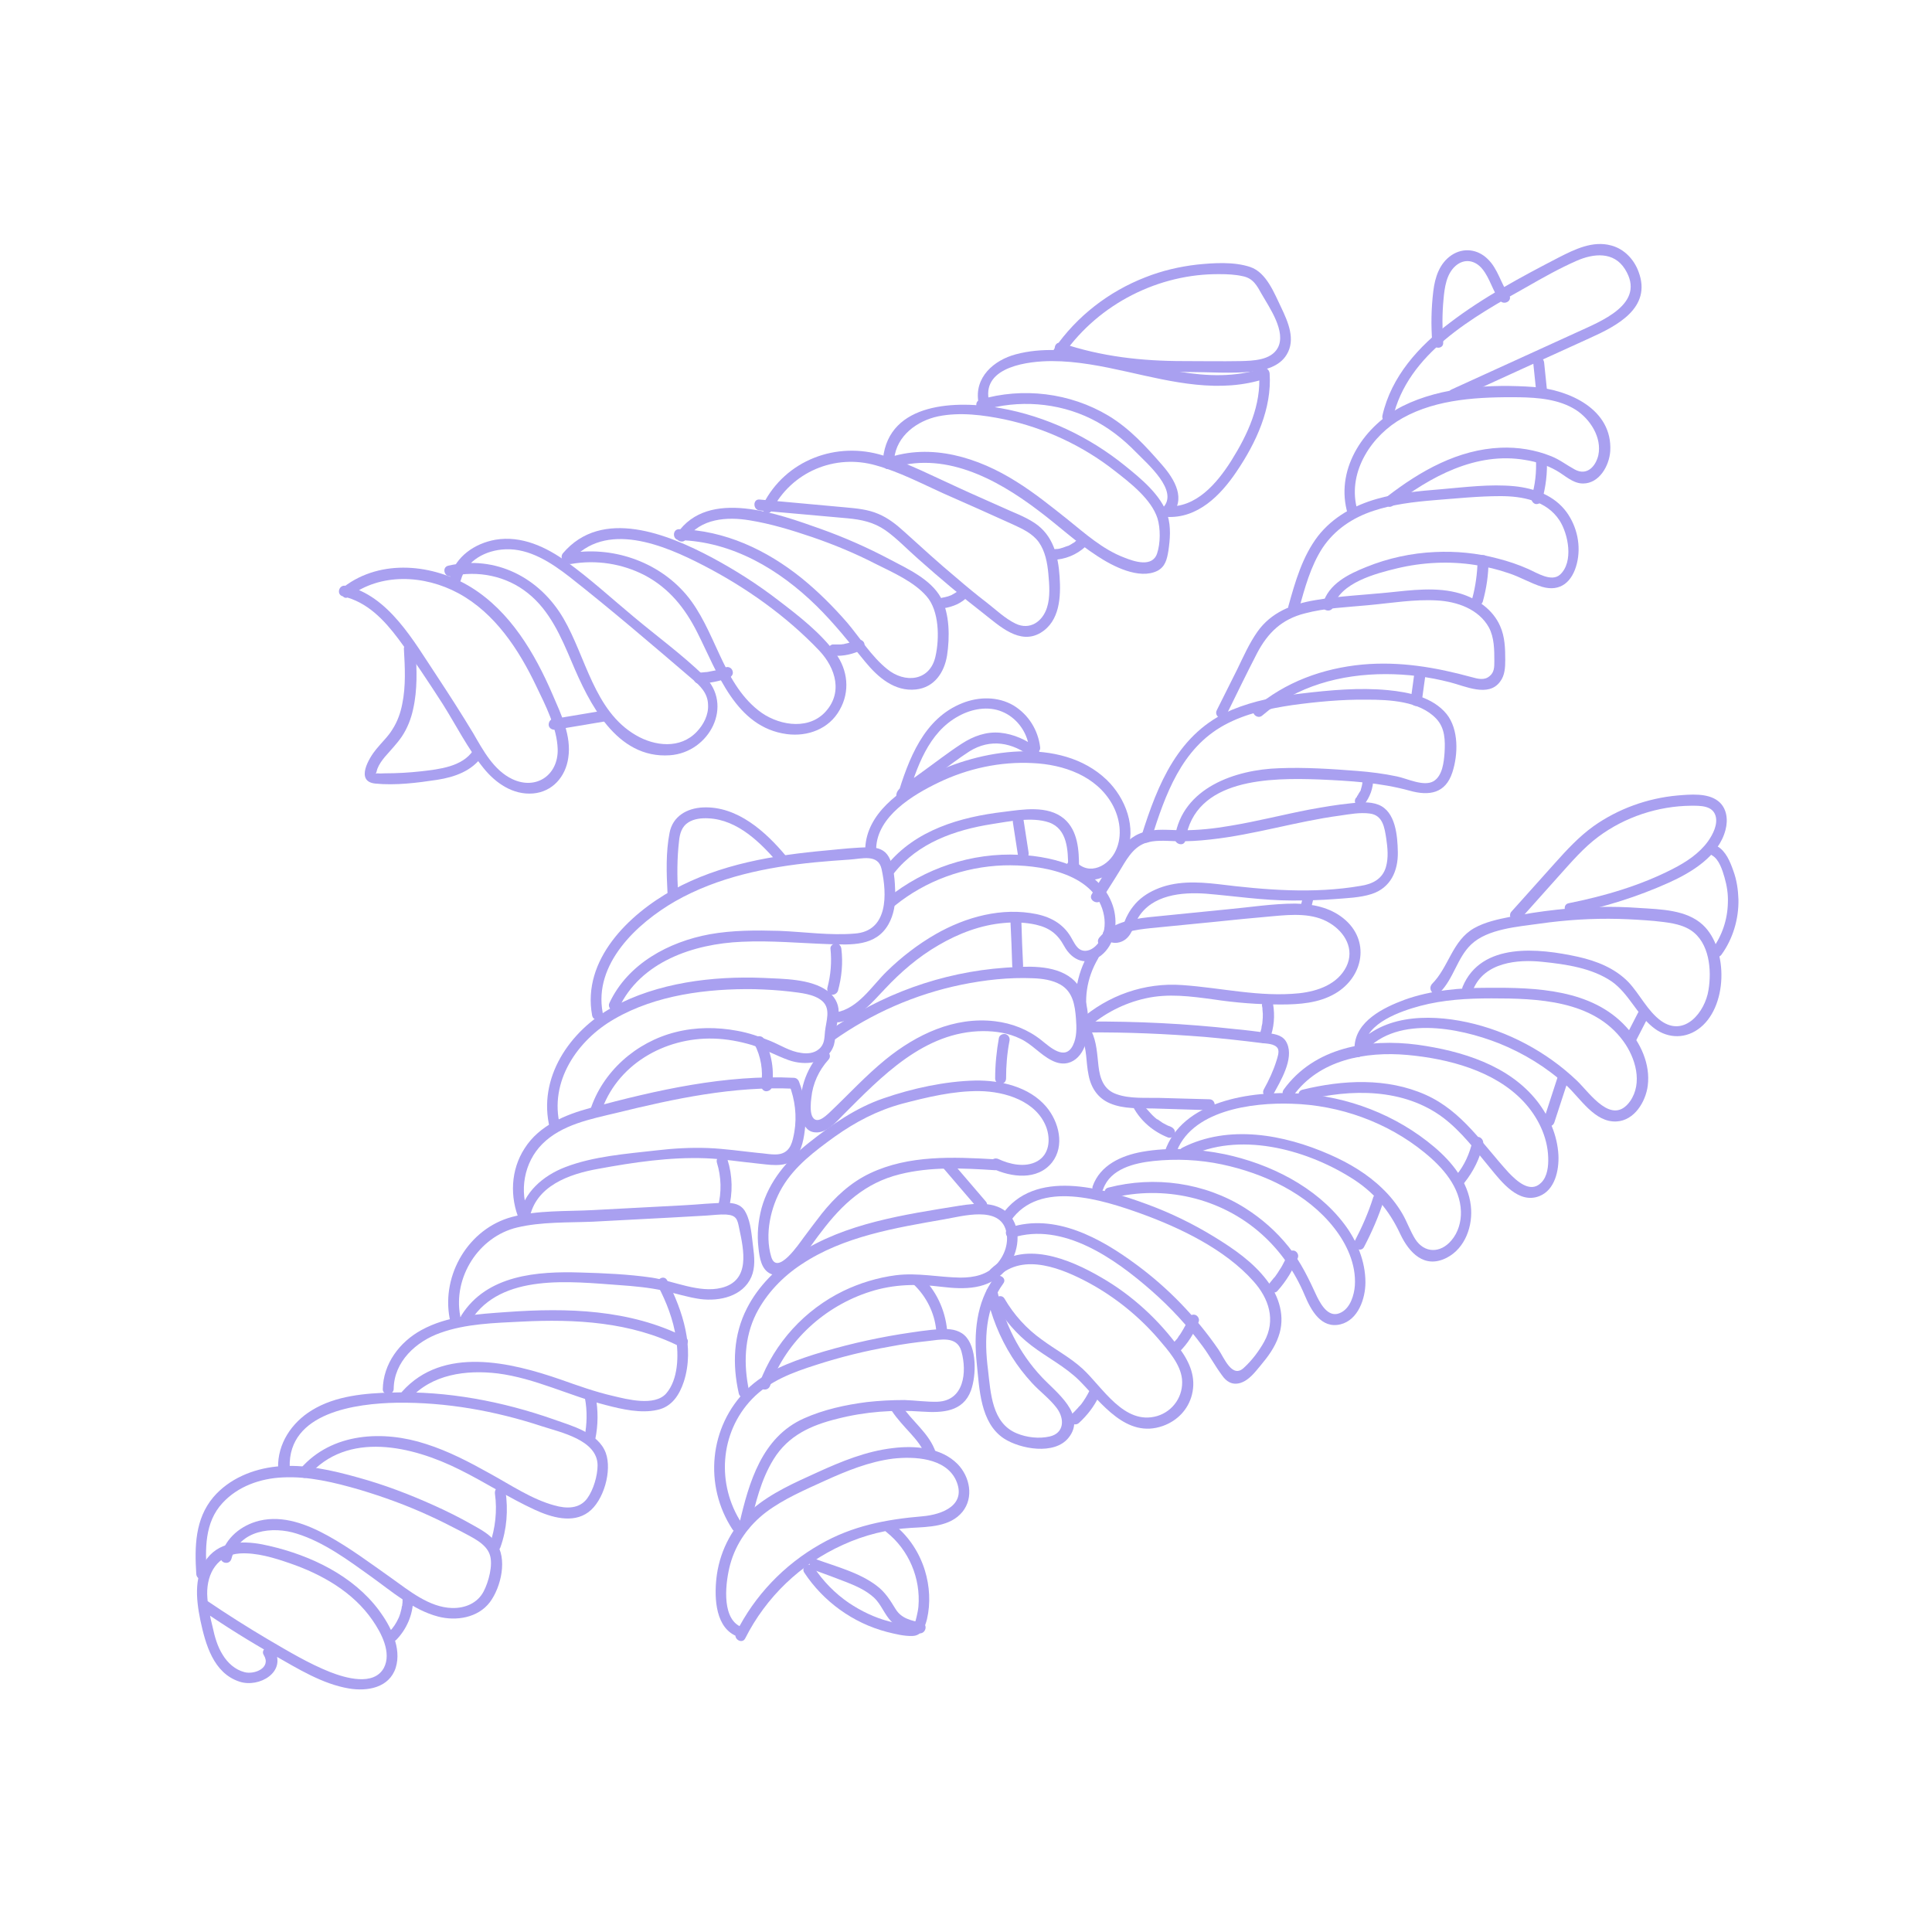 <svg xmlns="http://www.w3.org/2000/svg" xmlns:xlink="http://www.w3.org/1999/xlink" width="400" zoomAndPan="magnify" viewBox="0 0 300 300" height="400" preserveAspectRatio="xMidYMid meet" version="1.0"><defs><clipPath id="9286f4c478"><path d="M 30 239 L 62 239 L 62 262.898 L 30 262.898 Z M 30 239 " clip-rule="nonzero"/></clipPath><clipPath id="6f392b2e95"><path d="M 214 37.148 L 255 37.148 L 255 66 L 214 66 Z M 214 37.148 " clip-rule="nonzero"/></clipPath></defs><path fill="#a9a0f0" d="M 93.586 157.25 C 92.156 149.68 98.883 143.379 104.863 139.938 C 111.484 136.176 119.055 134.641 126.57 133.898 C 128.371 133.742 130.117 133.582 131.918 133.477 C 133.773 133.371 136.367 132.523 136.895 134.961 C 137.742 138.824 137.953 144.594 132.715 144.965 C 128.848 145.285 124.879 144.699 121.012 144.543 C 117.414 144.438 113.758 144.438 110.211 145.07 C 103.859 146.238 97.504 149.625 94.645 155.715 C 94.168 156.668 95.652 157.566 96.074 156.562 C 99.465 149.309 107.723 146.555 115.188 146.238 C 119.688 146.023 124.188 146.449 128.691 146.605 C 132.184 146.715 135.996 146.977 137.953 143.535 C 138.801 142.055 139.066 140.309 139.016 138.613 C 138.961 136.867 138.855 134.59 138.008 133.055 C 137.371 131.941 136.367 131.625 135.148 131.57 C 132.926 131.57 130.648 131.836 128.426 132.047 C 120.164 132.789 111.801 134.164 104.492 138.188 C 97.609 142 90.355 149.043 91.945 157.672 C 92.156 158.785 93.746 158.309 93.586 157.25 Z M 93.586 157.25 " fill-opacity="1" fill-rule="nonzero"/><path fill="#a9a0f0" d="M 105.289 138.664 C 105.129 135.965 105.129 133.266 105.445 130.566 C 105.551 129.453 105.871 128.34 106.875 127.707 C 107.777 127.125 108.941 127.016 110 127.07 C 114.555 127.281 118.152 130.883 120.906 134.113 C 121.594 134.961 122.812 133.742 122.07 132.949 C 118.895 129.137 114.5 125.164 109.207 125.375 C 106.664 125.48 104.441 126.754 103.965 129.348 C 103.383 132.312 103.488 135.594 103.648 138.613 C 103.648 139.723 105.34 139.723 105.289 138.664 Z M 105.289 138.664 " fill-opacity="1" fill-rule="nonzero"/><path fill="#a9a0f0" d="M 128.953 147.297 C 129.168 149.359 129.008 151.371 128.477 153.383 C 128.371 153.809 128.637 154.285 129.059 154.441 C 129.484 154.551 129.961 154.285 130.117 153.859 C 130.703 151.742 130.914 149.52 130.648 147.348 C 130.594 146.871 130.277 146.5 129.801 146.5 C 129.379 146.5 128.902 146.871 128.953 147.297 Z M 128.953 147.297 " fill-opacity="1" fill-rule="nonzero"/><path fill="#a9a0f0" d="M 86.969 174.828 C 85.223 167.945 89.668 161.484 95.441 158.203 C 101.848 154.496 109.84 153.488 117.148 153.598 C 119 153.648 120.801 153.754 122.652 153.965 C 124.297 154.18 126.414 154.336 127.684 155.449 C 129.059 156.668 128.266 158.574 128.105 160.16 C 128 161.219 128.055 162.172 127.152 162.914 C 126.414 163.551 125.355 163.656 124.402 163.496 C 122.707 163.285 121.172 162.277 119.637 161.645 C 117.941 160.957 116.246 160.371 114.449 160.055 C 111.324 159.473 108.043 159.473 104.918 160.266 C 98.777 161.801 93.535 166.41 91.629 172.445 C 91.309 173.504 92.898 173.926 93.27 172.867 C 95.652 165.352 103.172 161.062 110.793 161.273 C 112.805 161.324 114.816 161.695 116.777 162.277 C 118.734 162.914 120.535 163.922 122.441 164.609 C 124.93 165.508 128.531 165.242 129.484 162.277 C 129.695 161.539 129.695 160.797 129.801 160.055 C 129.906 159.051 130.227 158.098 130.227 157.09 C 130.227 155.766 129.535 154.656 128.477 153.859 C 125.832 151.953 121.594 152.008 118.473 151.848 C 110.688 151.531 102.059 152.59 95.121 156.402 C 88.453 160.055 83.422 167.414 85.379 175.199 C 85.594 176.309 87.234 175.887 86.969 174.828 Z M 86.969 174.828 " fill-opacity="1" fill-rule="nonzero"/><path fill="#a9a0f0" d="M 117.148 162.121 C 118.152 164.027 118.523 166.25 118.207 168.367 C 118.152 168.793 118.312 169.27 118.789 169.426 C 119.211 169.531 119.742 169.27 119.848 168.844 C 120.27 166.25 119.848 163.656 118.629 161.324 C 118.418 160.902 117.836 160.797 117.465 161.008 C 117.043 161.168 116.938 161.695 117.148 162.121 Z M 117.148 162.121 " fill-opacity="1" fill-rule="nonzero"/><path fill="#a9a0f0" d="M 122.547 168.422 C 123.449 170.75 123.766 173.293 123.344 175.781 C 123.078 177.211 122.812 178.746 121.223 179.168 C 120.219 179.434 118.578 179.062 117.57 179.008 C 115.031 178.746 112.543 178.375 110 178.27 C 107.301 178.164 104.547 178.32 101.848 178.641 C 97.242 179.168 92.156 179.539 87.762 181.234 C 84.32 182.559 81.305 185.152 80.617 188.91 C 81.145 188.855 81.621 188.75 82.152 188.699 C 80.562 184.992 81.355 180.492 84.215 177.633 C 87.234 174.613 91.734 173.77 95.703 172.816 C 104.758 170.59 113.918 168.633 123.289 169.055 C 124.348 169.109 124.348 167.414 123.289 167.363 C 112.648 166.832 101.953 169.27 91.734 172.02 C 87.816 173.078 83.738 174.723 81.461 178.32 C 79.293 181.656 79.133 185.891 80.668 189.492 C 80.934 190.129 82.098 189.969 82.203 189.281 C 83.105 184.145 88.398 182.293 92.898 181.496 C 98.352 180.492 104.016 179.645 109.578 179.855 C 112.223 179.961 114.816 180.387 117.465 180.652 C 119.211 180.809 121.859 181.391 123.289 180.016 C 124.559 178.797 124.879 176.52 125.035 174.879 C 125.301 172.551 124.93 170.168 124.082 167.996 C 123.766 166.992 122.176 167.414 122.547 168.422 Z M 122.547 168.422 " fill-opacity="1" fill-rule="nonzero"/><path fill="#a9a0f0" d="M 111.324 180.547 C 112.012 182.77 112.066 185.152 111.484 187.375 C 111.219 188.434 112.805 188.855 113.125 187.797 C 113.812 185.258 113.758 182.559 112.965 180.07 C 112.648 179.062 111.008 179.484 111.324 180.547 Z M 111.324 180.547 " fill-opacity="1" fill-rule="nonzero"/><path fill="#a9a0f0" d="M 71.457 204.316 C 70.344 198.336 74.316 192.035 80.297 190.605 C 84.059 189.703 88.188 189.863 92.051 189.703 C 96.074 189.492 100.047 189.281 104.07 189.07 C 105.977 188.965 107.883 188.855 109.734 188.75 C 110.688 188.699 111.746 188.539 112.754 188.594 C 114.34 188.699 114.5 189.332 114.766 190.656 C 115.508 194.152 116.566 198.863 112.012 199.977 C 108.57 200.824 104.652 198.918 101.211 198.387 C 97.559 197.859 93.852 197.699 90.145 197.594 C 83.422 197.383 75.637 197.965 71.668 204.211 C 71.086 205.113 72.566 205.957 73.098 205.059 C 77.809 197.645 88.664 199.023 96.18 199.551 C 98.457 199.711 100.734 199.922 102.957 200.398 C 104.918 200.824 106.824 201.457 108.781 201.723 C 111.746 202.094 115.348 201.301 116.672 198.281 C 117.305 196.801 117.148 195.156 116.938 193.57 C 116.723 191.93 116.617 189.863 115.824 188.328 C 115.293 187.215 114.34 186.844 113.176 186.793 C 110.793 186.738 108.41 187.059 106.027 187.164 C 101.371 187.43 96.656 187.641 92 187.906 C 87.922 188.117 83.473 187.906 79.504 188.965 C 72.781 190.762 68.543 197.91 69.816 204.688 C 70.027 205.852 71.668 205.375 71.457 204.316 Z M 71.457 204.316 " fill-opacity="1" fill-rule="nonzero"/><path fill="#a9a0f0" d="M 61.133 215.648 C 61.184 211.41 64.625 208.289 68.387 206.965 C 72.355 205.535 76.805 205.43 80.984 205.219 C 89.352 204.793 97.98 205.27 105.551 209.082 C 106.504 209.559 107.352 208.129 106.398 207.652 C 97.824 203.312 88.082 203.047 78.656 203.734 C 74.211 204.051 69.445 204.316 65.422 206.539 C 62.031 208.395 59.492 211.781 59.438 215.754 C 59.438 216.707 61.133 216.707 61.133 215.648 Z M 61.133 215.648 " fill-opacity="1" fill-rule="nonzero"/><path fill="#a9a0f0" d="M 102.164 199.656 C 103.488 202.199 104.547 204.898 104.969 207.758 C 105.395 210.406 105.34 214.219 103.434 216.391 C 101.633 218.402 97.398 217.289 95.176 216.758 C 92.422 216.125 89.773 215.172 87.074 214.219 C 79.293 211.52 68.809 208.977 62.457 216.07 C 61.715 216.867 62.934 218.082 63.621 217.234 C 67.062 213.371 72.41 212.684 77.281 213.266 C 83.105 214.008 88.453 216.758 94.117 218.188 C 96.551 218.824 99.516 219.512 102.059 218.93 C 104.336 218.453 105.5 216.602 106.188 214.535 C 107.883 209.242 106.027 203.574 103.594 198.812 C 103.117 197.859 101.688 198.707 102.164 199.656 Z M 102.164 199.656 " fill-opacity="1" fill-rule="nonzero"/><path fill="#a9a0f0" d="M 90.832 217.129 C 91.203 219.09 91.152 221.102 90.781 223.059 C 90.676 223.484 90.887 223.961 91.363 224.117 C 91.785 224.227 92.316 223.961 92.422 223.535 C 92.898 221.258 92.898 218.984 92.477 216.758 C 92.371 216.336 91.84 216.07 91.418 216.176 C 90.941 216.23 90.727 216.652 90.832 217.129 Z M 90.832 217.129 " fill-opacity="1" fill-rule="nonzero"/><path fill="#a9a0f0" d="M 44.984 227.824 C 44.719 219.301 55.309 217.926 61.609 217.816 C 69.285 217.711 76.91 219.09 84.164 221.473 C 87.074 222.426 92.738 223.59 92.793 227.508 C 92.793 229.148 92.156 231.32 91.203 232.645 C 89.988 234.336 87.922 234.285 86.07 233.754 C 82.574 232.801 79.293 230.578 76.113 228.832 C 72.887 227.031 69.656 225.336 66.16 224.227 C 59.543 222.055 51.547 222.426 46.676 228.035 C 45.988 228.832 47.152 230.047 47.844 229.203 C 53.93 222.105 64.043 224.543 71.352 228.195 C 75.32 230.156 79.027 232.59 83.051 234.441 C 85.594 235.609 88.93 236.613 91.363 234.812 C 93.746 233.066 95.07 228.355 94.062 225.602 C 92.898 222.477 88.82 221.418 86.016 220.414 C 78.02 217.605 69.445 215.965 60.918 216.23 C 56.738 216.336 52.133 216.707 48.426 218.984 C 45.301 220.891 43.078 224.172 43.184 227.93 C 43.344 228.938 45.035 228.938 44.984 227.824 Z M 44.984 227.824 " fill-opacity="1" fill-rule="nonzero"/><path fill="#a9a0f0" d="M 76.855 231.953 C 77.227 234.602 76.91 237.301 76.062 239.789 C 75.902 240.215 76.223 240.691 76.645 240.848 C 77.121 240.957 77.543 240.691 77.703 240.266 C 78.711 237.461 78.922 234.496 78.496 231.531 C 78.445 231.055 77.863 230.844 77.438 230.949 C 76.961 231.055 76.805 231.531 76.855 231.953 Z M 76.855 231.953 " fill-opacity="1" fill-rule="nonzero"/><path fill="#a9a0f0" d="M 32.117 244.449 C 31.852 240.586 31.746 236.402 34.555 233.383 C 36.938 230.789 40.43 229.57 43.871 229.414 C 47.949 229.203 51.973 230.207 55.836 231.32 C 59.543 232.43 63.195 233.754 66.742 235.395 C 68.387 236.137 70.027 236.984 71.668 237.832 C 73.203 238.68 75.48 239.633 76.062 241.434 C 76.59 243.02 75.852 245.668 75.109 247.098 C 74.156 248.949 72.195 249.746 70.184 249.691 C 66.637 249.586 63.516 246.992 60.762 245.031 C 57.531 242.754 54.355 240.371 50.914 238.469 C 47.738 236.719 43.977 235.238 40.27 236.137 C 37.465 236.824 35.031 238.785 34.289 241.645 C 34.023 242.703 35.613 243.125 35.93 242.066 C 37.094 237.566 42.336 236.93 46.094 238.148 C 50.332 239.473 54.09 242.277 57.637 244.82 C 60.812 247.098 64.148 250.008 68.016 251.016 C 70.82 251.758 74.211 251.227 76.062 248.793 C 77.809 246.461 78.867 241.961 76.961 239.473 C 76.062 238.254 74.688 237.516 73.363 236.773 C 71.402 235.66 69.391 234.656 67.379 233.754 C 63.621 232.059 59.754 230.578 55.73 229.465 C 51.602 228.301 47.262 227.297 42.973 227.719 C 39.266 228.09 35.559 229.625 33.125 232.484 C 30.266 235.871 30.211 240.215 30.477 244.398 C 30.531 245.508 32.223 245.508 32.117 244.449 Z M 32.117 244.449 " fill-opacity="1" fill-rule="nonzero"/><g clip-path="url(#9286f4c478)"><path fill="#a9a0f0" d="M 40.961 256.996 C 42.176 259.008 39.477 260.07 37.941 259.645 C 36.512 259.273 35.348 258.215 34.605 256.996 C 33.758 255.676 33.336 254.137 33.02 252.656 C 32.594 250.961 32.223 249.27 32.172 247.52 C 32.117 244.238 33.812 241.434 37.254 241.219 C 39.848 241.062 42.602 241.91 45.035 242.754 C 49.961 244.449 54.832 247.203 57.848 251.598 C 59.172 253.504 60.867 256.629 59.598 259.008 C 58.008 261.867 53.613 260.547 51.285 259.645 C 47.949 258.32 44.773 256.414 41.699 254.613 C 38.473 252.711 35.293 250.695 32.172 248.578 C 31.27 247.945 30.422 249.426 31.324 250.008 C 35.031 252.551 38.844 254.934 42.707 257.105 C 46.254 259.117 50.066 261.496 54.195 262.188 C 57.055 262.664 60.445 262.082 61.449 258.957 C 62.402 255.887 60.656 252.496 58.855 250.062 C 54.832 244.66 48.266 241.539 41.859 240.055 C 38.789 239.312 34.977 238.996 32.594 241.484 C 30 244.238 30.422 248.207 31.113 251.598 C 31.906 255.305 33.125 259.805 37.199 261.129 C 40.27 262.133 44.613 259.594 42.547 256.098 C 41.859 255.25 40.379 256.098 40.961 256.996 Z M 40.961 256.996 " fill-opacity="1" fill-rule="nonzero"/></g><path fill="#a9a0f0" d="M 62.508 248.473 C 62.508 248.738 62.508 248.949 62.457 249.215 C 62.457 249.109 62.457 249.215 62.457 249.27 C 62.457 249.32 62.457 249.375 62.402 249.426 C 62.402 249.531 62.348 249.691 62.348 249.797 C 62.242 250.273 62.086 250.805 61.926 251.172 C 61.555 252.02 61.027 252.816 60.391 253.449 C 60.074 253.77 60.074 254.297 60.391 254.613 C 60.707 254.934 61.238 254.934 61.555 254.613 C 63.145 252.973 64.098 250.75 64.148 248.473 C 64.148 248.051 63.727 247.625 63.301 247.625 C 62.879 247.625 62.508 247.996 62.508 248.473 Z M 62.508 248.473 " fill-opacity="1" fill-rule="nonzero"/><path fill="#a9a0f0" d="M 161.516 116.059 C 161.199 113.359 159.715 110.977 157.387 109.547 C 154.949 108.117 151.984 108.168 149.445 109.176 C 143.41 111.559 141.078 117.91 139.332 123.629 C 139.859 123.574 140.336 123.469 140.867 123.418 C 140.812 123.363 140.812 123.258 140.762 123.207 C 140.812 123.418 140.812 123.629 140.867 123.84 C 140.973 123.469 141.871 122.992 142.191 122.73 C 142.613 122.41 143.039 122.094 143.461 121.777 C 144.203 121.246 144.945 120.719 145.684 120.133 C 147.273 118.969 148.863 117.754 150.504 116.691 C 153.785 114.629 157.227 115.266 160.191 117.594 C 161.039 118.23 161.887 116.801 161.039 116.164 C 159.398 114.895 157.438 113.992 155.32 113.781 C 153.148 113.57 151.137 114.312 149.34 115.477 C 147.219 116.852 145.262 118.387 143.195 119.871 C 142.137 120.664 141.027 121.406 139.969 122.199 C 139.277 122.781 138.961 123.363 139.332 124.211 C 139.648 124.898 140.656 124.637 140.867 124 C 142.348 119.18 144.148 113.727 148.863 111.188 C 150.875 110.074 153.414 109.598 155.586 110.5 C 157.809 111.398 159.449 113.57 159.77 115.953 C 159.926 117.117 161.621 117.117 161.516 116.059 Z M 161.516 116.059 " fill-opacity="1" fill-rule="nonzero"/><path fill="#a9a0f0" d="M 165.855 135.066 C 168.82 138.293 173.43 136.07 174.91 132.523 C 176.551 128.555 174.805 123.945 171.84 121.086 C 164.691 114.258 152.09 116.375 144.148 120.453 C 139.754 122.676 134.566 126.328 134.355 131.73 C 134.301 132.789 135.996 132.789 136.051 131.73 C 136.207 126.754 141.766 123.418 145.738 121.512 C 150.238 119.34 155.32 118.23 160.352 118.492 C 165.117 118.707 170.199 120.453 172.688 124.848 C 173.906 127.016 174.328 129.77 173.27 132.047 C 172.211 134.43 169.141 136.07 167.074 133.793 C 166.332 133.055 165.117 134.27 165.855 135.066 Z M 165.855 135.066 " fill-opacity="1" fill-rule="nonzero"/><path fill="#a9a0f0" d="M 138.855 135.543 C 142.562 130.883 148.277 128.871 153.996 127.969 C 156.699 127.547 160.246 126.805 162.891 127.707 C 165.75 128.711 165.855 132.047 165.855 134.641 C 165.855 135.699 167.551 135.699 167.551 134.641 C 167.551 132.047 167.391 128.977 165.223 127.125 C 162.68 125.004 158.816 125.695 155.852 126.066 C 149.125 126.859 142.137 128.871 137.691 134.375 C 137.004 135.223 138.219 136.391 138.855 135.543 Z M 138.855 135.543 " fill-opacity="1" fill-rule="nonzero"/><path fill="#a9a0f0" d="M 157.281 127.707 C 157.543 129.398 157.809 131.148 158.074 132.84 C 158.129 133.266 158.711 133.582 159.133 133.426 C 159.609 133.266 159.77 132.84 159.715 132.363 C 159.449 130.672 159.188 128.922 158.922 127.23 C 158.867 126.805 158.285 126.488 157.863 126.648 C 157.387 126.859 157.227 127.281 157.281 127.707 Z M 157.281 127.707 " fill-opacity="1" fill-rule="nonzero"/><path fill="#a9a0f0" d="M 130.332 158.73 C 133.402 158.148 135.359 155.715 137.426 153.543 C 139.859 150.949 142.613 148.566 145.738 146.766 C 148.809 144.965 152.25 143.641 155.852 143.324 C 157.492 143.164 159.238 143.219 160.879 143.59 C 162.945 144.066 164.215 145.02 165.223 146.871 C 166.492 149.203 168.77 150.102 170.992 148.355 C 173.109 146.66 173.586 143.641 172.953 141.152 C 171.309 134.961 163.898 133 158.285 132.734 C 150.875 132.363 143.566 134.801 137.797 139.461 C 136.949 140.148 138.168 141.312 138.961 140.625 C 143.727 136.758 149.707 134.59 155.852 134.375 C 161.199 134.219 169.723 135.438 171.309 141.629 C 171.68 143.059 171.629 144.648 170.887 145.918 C 170.465 146.66 169.723 147.453 168.82 147.613 C 167.551 147.824 167.023 146.82 166.492 145.867 C 165.328 143.641 163.422 142.477 160.984 141.949 C 155.586 140.836 149.973 142.371 145.262 145.07 C 142.508 146.66 139.969 148.617 137.691 150.844 C 135.359 153.121 133.297 156.562 129.855 157.195 C 128.848 157.301 129.273 158.891 130.332 158.73 Z M 130.332 158.73 " fill-opacity="1" fill-rule="nonzero"/><path fill="#a9a0f0" d="M 156.91 143.219 C 157.016 145.441 157.121 147.719 157.176 149.941 C 157.176 150.418 157.543 150.789 158.02 150.789 C 158.445 150.789 158.867 150.418 158.867 149.941 C 158.762 147.719 158.656 145.441 158.605 143.219 C 158.605 142.742 158.234 142.371 157.758 142.371 C 157.281 142.371 156.855 142.742 156.91 143.219 Z M 156.91 143.219 " fill-opacity="1" fill-rule="nonzero"/><path fill="#a9a0f0" d="M 129.379 161.59 C 135.359 157.355 142.086 154.391 149.285 152.906 C 152.887 152.168 156.699 151.742 160.402 151.902 C 161.832 151.953 163.422 152.168 164.691 152.906 C 166.598 154.02 166.914 156.086 167.074 158.148 C 167.18 159.527 167.234 161.062 166.598 162.332 C 165.379 164.766 163.051 162.598 161.727 161.539 C 159.609 159.844 157.121 158.891 154.473 158.574 C 148.172 157.832 142.297 160.637 137.531 164.504 C 134.406 167.043 131.707 170.008 128.797 172.762 C 128.055 173.449 126.73 174.668 126.094 173.293 C 125.777 172.551 125.883 171.227 125.988 170.434 C 126.203 168.262 127.152 166.195 128.637 164.555 C 129.379 163.762 128.16 162.543 127.473 163.391 C 125.09 166.039 123.871 169.637 124.453 173.238 C 124.664 174.457 125.141 175.727 126.57 175.832 C 128.371 175.992 129.801 174.246 130.914 173.133 C 136.895 167.148 143.516 160.16 152.672 160.109 C 154.633 160.109 156.645 160.426 158.391 161.273 C 160.246 162.121 161.516 163.762 163.316 164.66 C 166.281 166.195 168.453 163.812 168.82 160.957 C 169.246 157.992 168.93 153.914 166.387 151.902 C 163.633 149.73 159.398 150.047 156.113 150.262 C 146.266 150.949 136.738 154.391 128.691 160.109 C 127.684 160.742 128.477 162.227 129.379 161.59 Z M 129.379 161.59 " fill-opacity="1" fill-rule="nonzero"/><path fill="#a9a0f0" d="M 155.109 161.168 C 154.738 163.23 154.527 165.352 154.527 167.469 C 154.527 167.945 154.898 168.316 155.375 168.316 C 155.852 168.316 156.223 167.945 156.223 167.469 C 156.223 165.508 156.379 163.551 156.75 161.645 C 156.855 161.219 156.645 160.742 156.168 160.586 C 155.746 160.48 155.215 160.691 155.109 161.168 Z M 155.109 161.168 " fill-opacity="1" fill-rule="nonzero"/><path fill="#a9a0f0" d="M 154.102 181.445 C 157.016 182.82 161.094 183.352 163.367 180.492 C 165.379 177.898 164.426 174.191 162.469 171.863 C 159.82 168.738 155.375 167.73 151.457 167.785 C 146.742 167.891 141.66 169.004 137.215 170.539 C 132.871 172.02 129.113 174.668 125.566 177.473 C 122.23 180.121 119.426 183.402 118.258 187.586 C 117.73 189.598 117.52 191.715 117.781 193.836 C 117.941 195.266 118.207 197.168 119.688 197.805 C 121.066 198.441 122.391 197.594 123.344 196.641 C 124.93 195.051 126.148 193.039 127.523 191.293 C 130.754 187.004 134.355 183.668 139.703 182.344 C 144.52 181.129 149.602 181.391 154.527 181.711 C 155.586 181.762 155.586 180.07 154.527 180.016 C 148.016 179.645 141.133 179.328 135.098 182.188 C 132.078 183.617 129.645 185.891 127.578 188.488 C 126.625 189.703 125.727 190.922 124.773 192.191 C 124.137 193.039 120.641 198.281 119.742 195.105 C 118.734 191.664 119.637 187.48 121.438 184.41 C 123.395 181.074 126.52 178.746 129.59 176.52 C 132.871 174.191 136.207 172.445 140.074 171.387 C 143.938 170.379 148.066 169.375 152.09 169.426 C 156.062 169.48 160.934 170.961 162.469 175.039 C 163.156 176.945 162.945 179.273 161.039 180.332 C 159.188 181.34 156.805 180.809 155.004 179.961 C 153.996 179.539 153.148 180.969 154.102 181.445 Z M 154.102 181.445 " fill-opacity="1" fill-rule="nonzero"/><path fill="#a9a0f0" d="M 146.48 181.391 C 148.277 183.512 150.078 185.574 151.879 187.691 C 152.195 188.062 152.781 188.012 153.043 187.691 C 153.363 187.375 153.363 186.844 153.043 186.527 C 151.246 184.41 149.445 182.344 147.645 180.227 C 147.328 179.855 146.742 179.91 146.48 180.227 C 146.109 180.547 146.16 181.02 146.48 181.391 Z M 146.48 181.391 " fill-opacity="1" fill-rule="nonzero"/><path fill="#a9a0f0" d="M 116.301 215.914 C 115.453 211.887 115.559 207.707 117.414 204 C 119 200.875 121.543 198.23 124.453 196.324 C 130.965 191.98 139.066 190.656 146.637 189.332 C 149.445 188.855 155.215 187.164 156.223 191.133 C 156.699 192.934 156.008 194.945 154.738 196.324 C 153.309 197.965 151.246 198.387 149.125 198.387 C 145.738 198.336 142.508 197.594 139.121 198.016 C 136.262 198.387 133.508 199.234 130.965 200.453 C 124.984 203.363 120.27 208.5 117.941 214.746 C 117.57 215.754 119.211 216.23 119.582 215.172 C 122.125 208.184 128.105 202.781 135.148 200.559 C 138.801 199.395 142.402 199.34 146.215 199.816 C 149.762 200.242 153.52 200.293 156.062 197.328 C 157.969 195.105 158.816 191.453 157.016 188.965 C 155.164 186.477 151.723 186.793 149.02 187.215 C 140.496 188.594 131.23 189.918 123.871 194.734 C 120.641 196.852 117.73 199.711 115.984 203.152 C 113.863 207.281 113.707 211.887 114.711 216.336 C 114.926 217.449 116.566 216.973 116.301 215.914 Z M 116.301 215.914 " fill-opacity="1" fill-rule="nonzero"/><path fill="#a9a0f0" d="M 141.871 199.445 C 143.832 201.301 145.102 203.84 145.367 206.488 C 145.422 206.965 145.738 207.336 146.215 207.336 C 146.637 207.336 147.113 206.965 147.062 206.488 C 146.742 203.363 145.367 200.398 143.09 198.23 C 142.297 197.488 141.133 198.707 141.871 199.445 Z M 141.871 199.445 " fill-opacity="1" fill-rule="nonzero"/><path fill="#a9a0f0" d="M 115.188 236.562 C 111.219 230.523 111.746 222.477 116.777 217.234 C 119.477 214.43 123.078 213.105 126.73 211.941 C 130.488 210.723 134.355 209.77 138.273 209.082 C 140.18 208.711 142.137 208.445 144.098 208.234 C 146.004 208.023 148.598 207.387 149.285 209.824 C 150.184 213.055 149.707 217.5 145.578 217.66 C 143.887 217.711 142.137 217.449 140.445 217.395 C 138.484 217.395 136.527 217.5 134.621 217.711 C 131.285 218.137 127.895 218.879 124.824 220.254 C 118.312 223.164 116.301 230.156 114.816 236.562 C 114.555 237.621 116.195 238.043 116.461 236.984 C 117.305 233.438 118.152 229.785 120.113 226.605 C 122.391 222.902 125.938 221.312 130.012 220.309 C 134.355 219.195 138.801 218.879 143.195 219.195 C 146.32 219.406 149.551 219.246 150.77 215.914 C 151.613 213.582 151.723 209.137 149.762 207.336 C 148.754 206.434 147.434 206.328 146.16 206.383 C 143.992 206.488 141.871 206.859 139.754 207.176 C 135.203 207.918 130.703 208.977 126.309 210.352 C 122.547 211.57 118.844 212.949 115.984 215.754 C 110.105 221.523 109.258 230.684 113.758 237.516 C 114.34 238.309 115.824 237.461 115.188 236.562 Z M 115.188 236.562 " fill-opacity="1" fill-rule="nonzero"/><path fill="#a9a0f0" d="M 138.484 219.09 C 139.332 220.359 140.391 221.473 141.395 222.582 C 142.297 223.59 143.25 224.699 143.672 226.023 C 143.832 226.449 144.254 226.715 144.73 226.605 C 145.156 226.5 145.473 226.023 145.312 225.547 C 144.309 222.531 141.609 220.73 139.969 218.188 C 139.703 217.816 139.227 217.66 138.801 217.871 C 138.379 218.137 138.219 218.664 138.484 219.09 Z M 138.484 219.09 " fill-opacity="1" fill-rule="nonzero"/><path fill="#a9a0f0" d="M 114.816 252.496 C 111.957 250.961 112.699 245.457 113.387 242.914 C 114.289 239.633 116.246 236.879 118.949 234.812 C 121.699 232.75 124.93 231.371 128.055 229.941 C 131.441 228.406 134.938 226.977 138.645 226.5 C 141.926 226.129 146.797 226.344 148.438 229.836 C 150.184 233.703 146.32 235.184 143.25 235.449 C 137.586 235.926 132.344 236.93 127.367 239.789 C 121.754 242.969 117.148 247.785 114.289 253.555 C 113.812 254.508 115.242 255.355 115.719 254.402 C 118.949 247.996 124.297 242.859 130.859 239.895 C 134.195 238.359 137.797 237.461 141.449 237.25 C 144.203 237.09 147.539 237.09 149.445 234.762 C 151.246 232.535 150.609 229.309 148.703 227.348 C 146.16 224.754 142.031 224.438 138.645 224.859 C 134.512 225.336 130.648 226.926 126.941 228.617 C 123.449 230.207 119.793 231.797 116.828 234.336 C 113.863 236.93 111.906 240.531 111.324 244.449 C 110.898 247.469 110.898 252.234 113.973 253.875 C 114.926 254.508 115.77 253.027 114.816 252.496 Z M 114.816 252.496 " fill-opacity="1" fill-rule="nonzero"/><path fill="#a9a0f0" d="M 124.879 244.184 C 127.844 248.684 132.449 252.02 137.691 253.398 C 138.961 253.715 140.391 254.086 141.715 254.031 C 143.145 253.98 143.621 252.656 143.938 251.438 C 144.52 248.949 144.363 246.305 143.621 243.867 C 142.773 241.113 141.133 238.574 138.855 236.773 C 138.008 236.086 136.789 237.301 137.691 237.938 C 141.133 240.691 142.984 245.086 142.613 249.48 C 142.562 250.008 142.457 250.484 142.348 250.961 C 142.191 251.543 142.137 252.285 141.449 252.34 C 140.391 252.445 139.066 252.02 138.008 251.758 C 135.785 251.172 133.719 250.168 131.812 248.898 C 129.645 247.414 127.789 245.508 126.359 243.336 C 125.777 242.438 124.297 243.285 124.879 244.184 Z M 124.879 244.184 " fill-opacity="1" fill-rule="nonzero"/><path fill="#a9a0f0" d="M 126.309 243.762 C 128.055 244.398 129.801 245.031 131.547 245.719 C 133.031 246.305 134.512 246.992 135.68 248.051 C 136.844 249.109 137.32 250.695 138.43 251.809 C 139.543 252.922 141.133 253.344 142.668 253.609 C 143.727 253.82 144.203 252.18 143.09 251.969 C 141.504 251.648 139.969 251.332 139.066 249.852 C 138.219 248.473 137.477 247.254 136.156 246.25 C 133.453 244.184 129.906 243.285 126.73 242.121 C 125.777 241.75 125.301 243.391 126.309 243.762 Z M 126.309 243.762 " fill-opacity="1" fill-rule="nonzero"/><path fill="#a9a0f0" d="M 153.148 200.824 C 153.891 204.316 155.215 207.652 157.121 210.672 C 158.02 212.102 159.078 213.477 160.246 214.746 C 161.461 216.07 162.996 217.184 164.109 218.664 C 165.328 220.309 165.273 222.531 162.996 223.059 C 161.355 223.43 159.449 223.219 157.914 222.582 C 153.996 220.996 153.84 216.281 153.414 212.684 C 152.832 208.078 152.938 203.207 155.797 199.289 C 156.434 198.441 155.004 197.594 154.367 198.441 C 151.562 202.254 151.191 207.125 151.668 211.676 C 152.09 215.648 152.195 220.941 155.902 223.379 C 158.445 225.02 163.738 225.973 165.91 223.273 C 168.82 219.672 163.898 216.125 161.781 213.848 C 158.234 210.09 155.902 205.375 154.844 200.348 C 154.578 199.34 152.938 199.766 153.148 200.824 Z M 153.148 200.824 " fill-opacity="1" fill-rule="nonzero"/><path fill="#a9a0f0" d="M 167.551 220.941 C 168.82 219.777 169.883 218.402 170.621 216.867 C 170.832 216.496 170.727 215.914 170.305 215.699 C 169.934 215.488 169.352 215.594 169.141 216.02 C 168.77 216.758 168.344 217.449 167.867 218.082 C 167.816 218.137 167.816 218.137 167.762 218.188 C 167.816 218.137 167.816 218.082 167.762 218.188 C 167.711 218.242 167.656 218.348 167.551 218.402 C 167.445 218.559 167.285 218.719 167.129 218.879 C 166.863 219.195 166.547 219.461 166.227 219.777 C 165.91 220.094 165.91 220.676 166.227 220.941 C 166.703 221.258 167.234 221.258 167.551 220.941 Z M 167.551 220.941 " fill-opacity="1" fill-rule="nonzero"/><path fill="#a9a0f0" d="M 154.527 202.516 C 156.008 205.004 157.863 207.176 160.141 208.922 C 162.629 210.828 165.434 212.207 167.656 214.43 C 171.047 217.871 174.91 223.43 180.574 221.418 C 182.801 220.625 184.492 218.879 185.074 216.602 C 185.766 213.898 184.758 211.57 183.172 209.398 C 179.941 204.953 175.812 201.141 171.047 198.387 C 166.07 195.477 158.762 192.406 153.84 197.062 C 153.043 197.805 154.262 199.023 155.004 198.23 C 158.973 194.469 165.012 197.012 169.141 199.234 C 173.215 201.457 176.871 204.422 179.887 207.918 C 181.371 209.664 183.277 211.781 183.539 214.113 C 183.805 216.758 182.164 219.141 179.676 219.883 C 174.539 221.367 171.203 215.383 168.082 212.523 C 166.176 210.777 163.844 209.559 161.781 208.023 C 159.398 206.328 157.438 204.16 155.957 201.617 C 155.426 200.77 153.945 201.617 154.527 202.516 Z M 154.527 202.516 " fill-opacity="1" fill-rule="nonzero"/><path fill="#a9a0f0" d="M 157.227 192.191 C 165.062 189.703 173.164 195.477 178.777 200.398 C 181.742 202.992 184.441 205.906 186.77 209.082 C 187.828 210.512 188.676 212.102 189.734 213.531 C 190.422 214.535 191.324 215.117 192.594 214.746 C 193.973 214.324 194.926 213 195.77 211.996 C 196.883 210.672 197.941 209.242 198.523 207.547 C 199.637 204.477 198.629 201.301 196.723 198.812 C 194.555 195.953 191.535 193.887 188.516 192.035 C 185.234 190.023 181.742 188.328 178.141 187.004 C 171.258 184.461 160.617 181.34 155.531 188.699 C 154.898 189.598 156.379 190.445 156.961 189.547 C 161.41 183.141 171.203 186.316 177.133 188.434 C 183.277 190.656 190.211 193.992 194.605 198.918 C 197.043 201.617 198.152 205.004 196.301 208.34 C 195.508 209.77 194.395 211.254 193.176 212.363 C 191.324 214.164 190.055 210.777 189.207 209.559 C 185.711 204.477 181.371 199.977 176.395 196.324 C 170.887 192.246 163.793 188.328 156.805 190.605 C 155.746 190.922 156.168 192.562 157.227 192.191 Z M 157.227 192.191 " fill-opacity="1" fill-rule="nonzero"/><path fill="#a9a0f0" d="M 171.309 184.621 C 172.422 181.496 176.129 180.598 179.094 180.281 C 182.641 179.91 186.242 180.07 189.734 180.809 C 196.246 182.188 202.973 185.309 207.152 190.656 C 209.113 193.145 210.594 196.324 210.383 199.605 C 210.277 201.086 209.695 203.047 208.266 203.789 C 206.414 204.793 205.195 202.73 204.508 201.352 C 203.234 198.598 202.02 196.004 200.113 193.621 C 198.207 191.238 195.93 189.227 193.336 187.586 C 187.035 183.617 179.254 182.559 172.105 184.41 C 171.047 184.676 171.523 186.316 172.527 186.051 C 180.684 183.988 189.523 185.945 195.875 191.609 C 198.844 194.258 201.066 197.488 202.602 201.141 C 203.555 203.418 205.141 206.383 208.16 205.641 C 210.914 204.953 212.023 201.617 212.023 199.129 C 212.023 195.848 210.703 192.668 208.742 190.074 C 204.348 184.25 197.148 180.703 190.16 179.223 C 185.977 178.375 181.582 178.109 177.348 178.852 C 174.117 179.434 170.832 180.914 169.668 184.199 C 169.352 185.203 170.941 185.629 171.309 184.621 Z M 171.309 184.621 " fill-opacity="1" fill-rule="nonzero"/><path fill="#a9a0f0" d="M 182.535 179.273 C 184.758 172.391 194.449 171.172 200.59 171.387 C 208 171.598 215.414 174.246 221.184 178.957 C 223.992 181.234 226.742 184.305 226.852 188.117 C 226.902 189.703 226.426 191.398 225.367 192.617 C 223.672 194.629 221.184 194.629 219.754 192.406 C 218.961 191.133 218.484 189.703 217.742 188.434 C 216.895 187.004 215.891 185.734 214.672 184.57 C 212.344 182.293 209.484 180.598 206.465 179.273 C 199.371 176.152 190.793 174.562 183.594 178.215 C 182.641 178.691 183.488 180.176 184.441 179.645 C 192.277 175.676 202.547 178.375 209.695 182.82 C 213.242 184.992 215.68 187.852 217.426 191.609 C 218.801 194.523 221.184 197.062 224.625 195.316 C 227.539 193.836 228.754 190.285 228.387 187.215 C 227.961 183.512 225.473 180.438 222.719 178.109 C 216.844 173.133 209.273 170.219 201.594 169.797 C 194.395 169.375 183.488 170.855 180.84 178.902 C 180.574 179.855 182.219 180.281 182.535 179.273 Z M 182.535 179.273 " fill-opacity="1" fill-rule="nonzero"/><path fill="#a9a0f0" d="M 200.801 170.168 C 204.824 164.555 212.023 163.23 218.539 163.812 C 224.891 164.398 232.09 166.25 236.59 171.066 C 238.762 173.398 240.297 176.469 240.402 179.699 C 240.457 181.02 240.297 182.715 239.293 183.668 C 237.598 185.363 235.48 183.352 234.262 182.082 C 230.238 177.688 227.062 172.551 221.395 170.008 C 215.359 167.309 208.477 167.68 202.23 169.215 C 201.172 169.48 201.648 171.121 202.652 170.855 C 209.75 169.055 217.953 168.949 224.098 173.555 C 226.957 175.727 229.125 178.641 231.402 181.391 C 233.148 183.512 235.797 187.004 239.027 185.734 C 241.461 184.781 242.098 181.711 241.992 179.379 C 241.832 176.309 240.562 173.398 238.711 171.016 C 234.316 165.402 226.957 163.18 220.125 162.227 C 212.5 161.219 204.082 162.598 199.316 169.215 C 198.684 170.168 200.164 171.016 200.801 170.168 Z M 200.801 170.168 " fill-opacity="1" fill-rule="nonzero"/><path fill="#a9a0f0" d="M 211.867 162.543 C 212.078 158.836 217.586 156.984 220.551 156.191 C 224.148 155.238 227.855 155.027 231.562 155.027 C 238.711 155.027 247.391 155.289 252.051 161.645 C 253.957 164.238 255.121 168.156 253.109 171.016 C 250.305 174.879 246.914 169.797 244.902 167.84 C 240.191 163.336 234.156 160.109 227.805 158.73 C 221.66 157.406 214.195 157.566 210.066 162.969 C 209.43 163.812 210.859 164.66 211.496 163.812 C 216.312 157.516 226.48 159.527 232.781 162.016 C 236.59 163.551 240.141 165.719 243.156 168.473 C 245.379 170.484 247.605 174.352 251.047 174.137 C 253.797 173.98 255.547 171.066 255.863 168.578 C 256.289 165.242 254.75 161.91 252.527 159.473 C 247.18 153.598 238.496 153.332 231.086 153.383 C 226.742 153.383 222.242 153.754 218.113 155.238 C 214.832 156.453 210.488 158.574 210.332 162.543 C 210.117 163.656 211.812 163.656 211.867 162.543 Z M 211.867 162.543 " fill-opacity="1" fill-rule="nonzero"/><path fill="#a9a0f0" d="M 241.355 174.297 C 242.098 172.02 242.84 169.746 243.582 167.469 C 243.898 166.41 242.309 165.984 241.938 167.043 C 241.199 169.32 240.457 171.598 239.715 173.875 C 239.398 174.879 240.984 175.355 241.355 174.297 Z M 241.355 174.297 " fill-opacity="1" fill-rule="nonzero"/><path fill="#a9a0f0" d="M 227.379 183.668 C 228.809 181.867 229.816 179.855 230.293 177.633 C 230.398 177.211 230.133 176.734 229.707 176.574 C 229.285 176.469 228.754 176.734 228.648 177.156 C 228.227 179.117 227.379 180.969 226.16 182.449 C 225.898 182.82 225.789 183.297 226.16 183.617 C 226.48 183.988 227.113 184.039 227.379 183.668 Z M 227.379 183.668 " fill-opacity="1" fill-rule="nonzero"/><path fill="#a9a0f0" d="M 211.812 193.621 C 213.031 191.293 214.09 188.855 214.883 186.367 C 215.043 185.945 214.727 185.469 214.301 185.309 C 213.824 185.203 213.402 185.469 213.242 185.891 C 212.5 188.273 211.496 190.551 210.332 192.773 C 209.855 193.727 211.336 194.574 211.812 193.621 Z M 211.812 193.621 " fill-opacity="1" fill-rule="nonzero"/><path fill="#a9a0f0" d="M 198.367 200.453 C 199.742 198.918 200.801 197.168 201.543 195.266 C 201.699 194.84 201.383 194.312 200.961 194.203 C 200.484 194.098 200.113 194.363 199.902 194.789 C 199.848 194.895 199.848 195 199.793 195.105 C 199.793 195.156 199.742 195.211 199.742 195.266 C 199.793 195.156 199.742 195.316 199.688 195.316 C 199.582 195.527 199.531 195.738 199.426 195.898 C 199.211 196.324 199 196.746 198.734 197.117 C 198.523 197.488 198.258 197.859 197.996 198.23 C 197.941 198.281 197.941 198.336 197.891 198.336 C 197.941 198.281 197.891 198.336 197.891 198.336 C 197.836 198.441 197.73 198.492 197.676 198.598 C 197.52 198.812 197.359 198.969 197.199 199.184 C 196.883 199.5 196.828 200.027 197.199 200.348 C 197.52 200.77 198.047 200.824 198.367 200.453 Z M 198.367 200.453 " fill-opacity="1" fill-rule="nonzero"/><path fill="#a9a0f0" d="M 183.062 209.98 C 184.441 208.66 185.445 207.016 186.137 205.219 C 186.293 204.793 185.977 204.266 185.551 204.16 C 185.074 204.051 184.707 204.316 184.492 204.742 C 184.441 204.848 184.441 204.953 184.387 205.059 C 184.387 205.113 184.336 205.164 184.336 205.219 C 184.281 205.324 184.387 205.113 184.336 205.219 C 184.23 205.43 184.176 205.59 184.07 205.801 C 183.859 206.172 183.648 206.594 183.434 206.91 C 183.328 207.07 183.223 207.281 183.062 207.441 C 183.012 207.547 182.957 207.602 182.906 207.707 C 182.957 207.652 182.957 207.652 182.906 207.707 C 182.852 207.758 182.852 207.812 182.801 207.863 C 182.535 208.184 182.219 208.5 181.898 208.816 C 181.582 209.137 181.582 209.719 181.898 209.98 C 182.219 210.301 182.746 210.301 183.062 209.98 Z M 183.062 209.98 " fill-opacity="1" fill-rule="nonzero"/><path fill="#a9a0f0" d="M 223.566 154.125 C 225.738 151.953 226.266 148.727 228.438 146.66 C 230.98 144.227 235.691 143.906 239.027 143.43 C 243.105 142.848 247.234 142.582 251.363 142.688 C 253.215 142.742 255.016 142.848 256.871 143.008 C 258.777 143.219 260.895 143.379 262.535 144.438 C 265.445 146.344 265.816 150.633 265.289 153.754 C 264.758 157.145 261.582 161.113 257.93 158.52 C 255.812 156.984 254.645 154.391 252.848 152.484 C 250.727 150.312 247.867 149.203 245.012 148.566 C 238.973 147.242 230.027 146.238 227.113 153.227 C 226.691 154.23 228.332 154.656 228.754 153.648 C 230.504 149.414 235.637 148.938 239.555 149.359 C 243.156 149.73 247.234 150.312 250.305 152.43 C 252.898 154.285 254.117 157.406 256.551 159.418 C 258.617 161.168 261.371 161.434 263.648 159.844 C 268.305 156.613 268.465 147.348 264.387 143.59 C 261.848 141.258 257.875 141.207 254.645 140.996 C 250.355 140.676 246.016 140.785 241.727 141.258 C 239.293 141.523 236.855 141.895 234.473 142.371 C 232.621 142.742 230.609 143.164 228.914 144.117 C 225.473 146.078 224.996 150.156 222.348 152.801 C 221.609 153.703 222.773 154.867 223.566 154.125 Z M 223.566 154.125 " fill-opacity="1" fill-rule="nonzero"/><path fill="#a9a0f0" d="M 254.383 157.195 C 253.691 158.52 253.059 159.789 252.371 161.113 C 252.156 161.484 252.262 162.066 252.688 162.277 C 253.059 162.492 253.641 162.387 253.852 161.961 C 254.539 160.637 255.176 159.367 255.863 158.043 C 256.074 157.672 255.969 157.09 255.547 156.879 C 255.176 156.668 254.645 156.773 254.383 157.195 Z M 254.383 157.195 " fill-opacity="1" fill-rule="nonzero"/><path fill="#a9a0f0" d="M 235.957 142.848 C 238.02 140.52 240.086 138.242 242.152 135.914 C 244.059 133.793 245.91 131.625 248.188 129.93 C 252.316 126.859 257.453 125.164 262.586 125.113 C 264.016 125.113 265.922 125.059 266.398 126.699 C 266.77 128.023 265.977 129.559 265.234 130.617 C 263.859 132.523 261.848 133.848 259.781 134.906 C 254.75 137.5 249.141 139.141 243.582 140.254 C 242.523 140.465 242.945 142.105 244.004 141.895 C 249.191 140.836 254.273 139.246 259.094 137.078 C 262.641 135.488 266.875 132.949 267.934 128.871 C 268.359 127.281 268.148 125.43 266.77 124.371 C 265.129 123.098 262.43 123.363 260.469 123.523 C 255.812 123.945 251.258 125.59 247.445 128.289 C 245.168 129.93 243.316 131.941 241.461 134.008 C 239.188 136.547 236.91 139.09 234.633 141.629 C 234.051 142.477 235.27 143.695 235.957 142.848 Z M 235.957 142.848 " fill-opacity="1" fill-rule="nonzero"/><path fill="#a9a0f0" d="M 265.871 132.84 C 266.93 133.426 267.457 135.117 267.777 136.23 C 268.148 137.5 268.359 138.824 268.305 140.148 C 268.254 142.797 267.406 145.285 265.871 147.402 C 265.234 148.301 266.664 149.094 267.301 148.25 C 269.102 145.762 270 142.688 269.945 139.672 C 269.895 138.188 269.684 136.652 269.152 135.223 C 268.676 133.848 267.988 132.152 266.664 131.41 C 265.816 130.828 264.918 132.312 265.871 132.84 Z M 265.871 132.84 " fill-opacity="1" fill-rule="nonzero"/><path fill="#a9a0f0" d="M 224.098 53.16 C 223.938 50.934 223.938 48.711 224.148 46.488 C 224.309 44.688 224.574 42.57 226.004 41.301 C 227.379 40.082 229.074 40.398 230.184 41.777 C 231.352 43.207 231.773 45.164 232.887 46.648 C 233.52 47.492 234.949 46.699 234.316 45.801 C 233.043 44.051 232.621 41.777 231.031 40.242 C 229.496 38.707 227.273 38.387 225.422 39.605 C 223.516 40.875 222.824 43.047 222.562 45.219 C 222.242 47.863 222.191 50.512 222.402 53.16 C 222.508 54.27 224.203 54.27 224.098 53.16 Z M 224.098 53.16 " fill-opacity="1" fill-rule="nonzero"/><g clip-path="url(#6f392b2e95)"><path fill="#a9a0f0" d="M 216.262 64.965 C 218.539 54.852 228.809 49.188 237.121 44.527 C 239.609 43.098 242.152 41.672 244.797 40.504 C 247.445 39.34 250.57 39.023 252.316 41.777 C 255.758 47.23 248.453 49.93 244.691 51.676 C 238.285 54.59 231.828 57.555 225.422 60.465 C 224.414 60.891 225.312 62.371 226.266 61.895 C 233.098 58.77 239.926 55.648 246.809 52.523 C 251.047 50.617 256.551 47.812 254.434 42.199 C 253.746 40.293 252.211 38.652 250.199 38.121 C 247.34 37.328 244.535 38.707 242.047 39.977 C 236.223 42.992 230.293 46.172 225.102 50.141 C 220.285 53.793 216.051 58.453 214.672 64.488 C 214.406 65.602 216.051 66.023 216.262 64.965 Z M 216.262 64.965 " fill-opacity="1" fill-rule="nonzero"/></g><path fill="#a9a0f0" d="M 210.648 78.73 C 209.324 73.121 213.031 67.559 217.797 64.914 C 223.195 61.895 229.816 61.629 235.852 61.684 C 238.867 61.734 242.098 62 244.691 63.641 C 246.914 65.07 248.77 67.93 248.188 70.684 C 247.762 72.484 246.387 73.914 244.535 72.906 C 243.262 72.219 242.203 71.371 240.879 70.844 C 238.391 69.836 235.691 69.414 233.043 69.52 C 226.426 69.785 220.551 73.121 215.414 77.09 C 214.566 77.727 215.414 79.207 216.262 78.52 C 222.086 74.02 229.23 70.102 236.855 71.426 C 238.551 71.691 240.191 72.219 241.676 73.066 C 243 73.809 244.215 75.078 245.805 75.078 C 248.344 75.078 249.883 72.324 250.039 70.047 C 250.41 63.535 243.633 60.52 238.18 60.094 C 231.508 59.617 223.832 60.043 217.797 63.059 C 211.973 66.023 207.473 72.484 209.113 79.207 C 209.273 80.266 210.914 79.789 210.648 78.73 Z M 210.648 78.73 " fill-opacity="1" fill-rule="nonzero"/><path fill="#a9a0f0" d="M 201.699 94.562 C 202.602 91.332 203.5 87.945 205.355 85.086 C 207.262 82.227 210.066 80.371 213.297 79.312 C 216.312 78.309 219.492 77.938 222.668 77.672 C 226.109 77.406 229.551 77.039 232.992 77.039 C 236.379 77.039 240.141 77.727 242.152 80.797 C 243.527 82.914 244.375 87.254 242.258 89.215 C 240.934 90.434 238.656 88.949 237.332 88.367 C 235.797 87.68 234.211 87.148 232.566 86.727 C 229.391 85.879 226.109 85.562 222.824 85.719 C 219.172 85.879 215.52 86.672 212.133 88.051 C 209.379 89.16 206.309 90.645 205.406 93.77 C 205.09 94.828 206.73 95.25 207.047 94.191 C 208.105 90.484 213.613 89.055 216.895 88.262 C 220.867 87.309 225.051 87.098 229.074 87.73 C 230.82 87.996 232.566 88.422 234.262 89.004 C 236.062 89.586 237.703 90.59 239.449 91.121 C 242.363 91.969 244.164 90.273 244.852 87.52 C 245.539 84.766 244.902 81.801 243.262 79.527 C 241.355 76.93 238.285 75.82 235.164 75.5 C 231.352 75.133 227.434 75.66 223.672 75.977 C 220.336 76.242 217.004 76.562 213.824 77.461 C 210.277 78.469 206.996 80.266 204.664 83.23 C 202.23 86.41 201.117 90.328 200.059 94.137 C 199.793 95.145 201.383 95.621 201.699 94.562 Z M 201.699 94.562 " fill-opacity="1" fill-rule="nonzero"/><path fill="#a9a0f0" d="M 229.445 87.043 C 229.391 89.055 229.125 91.066 228.598 92.973 C 228.492 93.398 228.754 93.875 229.18 94.031 C 229.602 94.137 230.078 93.875 230.238 93.449 C 230.82 91.387 231.137 89.215 231.137 87.043 C 231.137 86.566 230.77 86.195 230.293 86.195 C 229.816 86.195 229.445 86.621 229.445 87.043 Z M 229.445 87.043 " fill-opacity="1" fill-rule="nonzero"/><path fill="#a9a0f0" d="M 238.496 71.266 C 238.605 73.277 238.391 75.289 237.809 77.195 C 237.703 77.621 237.969 78.098 238.391 78.254 C 238.816 78.359 239.293 78.098 239.449 77.672 C 240.031 75.609 240.297 73.438 240.191 71.266 C 240.191 70.789 239.82 70.418 239.344 70.418 C 238.867 70.473 238.445 70.844 238.496 71.266 Z M 238.496 71.266 " fill-opacity="1" fill-rule="nonzero"/><path fill="#a9a0f0" d="M 238.074 56.281 C 238.234 57.816 238.391 59.355 238.551 60.891 C 238.605 61.312 238.922 61.734 239.398 61.734 C 239.82 61.734 240.297 61.367 240.246 60.891 C 240.086 59.355 239.926 57.816 239.77 56.281 C 239.715 55.859 239.398 55.438 238.922 55.438 C 238.496 55.488 238.02 55.805 238.074 56.281 Z M 238.074 56.281 " fill-opacity="1" fill-rule="nonzero"/><path fill="#a9a0f0" d="M 190.371 111.133 C 191.957 107.906 193.547 104.621 195.188 101.445 C 196.883 98.215 199.055 96.152 202.602 95.25 C 205.777 94.402 209.113 94.297 212.395 93.98 C 215.941 93.66 219.598 93.027 223.145 93.238 C 226.215 93.398 229.602 94.562 231.191 97.422 C 232.039 99.008 232.039 100.914 232.039 102.664 C 232.039 103.562 232.039 104.41 231.297 104.992 C 230.504 105.68 229.496 105.414 228.543 105.152 C 222.934 103.617 217.371 102.664 211.547 103.191 C 205.406 103.773 199.582 105.891 194.871 109.918 C 194.023 110.605 195.242 111.824 196.035 111.082 C 201.332 106.527 208.215 104.676 215.148 104.676 C 218.539 104.676 221.871 105.098 225.156 105.945 C 227.484 106.527 231.137 108.328 232.938 105.84 C 233.68 104.887 233.734 103.617 233.734 102.449 C 233.734 100.703 233.68 98.852 232.938 97.211 C 231.828 94.668 229.391 92.973 226.797 92.18 C 223.145 91.066 219.121 91.648 215.414 92.02 C 211.707 92.391 207.949 92.551 204.242 93.188 C 200.695 93.77 197.359 95.09 195.242 98.109 C 193.973 99.91 193.07 101.973 192.117 103.934 C 191.059 106.051 190 108.168 188.941 110.285 C 188.465 111.238 189.895 112.086 190.371 111.133 Z M 190.371 111.133 " fill-opacity="1" fill-rule="nonzero"/><path fill="#a9a0f0" d="M 178.777 130.246 C 180.945 123.418 183.434 116.215 190.16 112.562 C 193.387 110.816 197.043 110.023 200.641 109.492 C 204.453 108.965 208.426 108.594 212.289 108.645 C 215.73 108.645 220.391 108.855 222.984 111.559 C 224.414 113.039 224.414 115 224.309 116.906 C 224.203 118.336 223.992 120.453 222.613 121.301 C 221.078 122.199 218.484 120.875 216.895 120.559 C 214.883 120.133 212.82 119.871 210.754 119.711 C 206.73 119.395 202.652 119.129 198.629 119.289 C 191.852 119.5 183.594 122.305 182.43 130.035 C 182.27 131.094 183.91 131.57 184.07 130.457 C 185.5 120.77 197.359 120.77 204.824 121.035 C 209.59 121.246 214.301 121.512 218.906 122.781 C 221.926 123.629 224.469 123.207 225.527 119.922 C 226.426 117.168 226.531 113.25 224.625 110.871 C 222.457 108.223 218.75 107.48 215.52 107.164 C 211.07 106.738 206.52 107.164 202.07 107.691 C 198.367 108.117 194.711 108.805 191.27 110.234 C 182.957 113.781 179.781 121.723 177.238 129.824 C 176.816 130.828 178.457 131.305 178.777 130.246 Z M 178.777 130.246 " fill-opacity="1" fill-rule="nonzero"/><path fill="#a9a0f0" d="M 171.047 139.723 C 171.945 138.242 172.898 136.812 173.797 135.328 C 174.805 133.688 175.812 131.676 177.77 130.934 C 179.254 130.406 180.945 130.566 182.48 130.617 C 184.336 130.672 186.137 130.566 187.988 130.352 C 194.766 129.613 201.332 127.547 208.055 126.648 C 209.535 126.434 211.18 126.117 212.715 126.328 C 214.727 126.594 214.988 128.5 215.254 130.195 C 215.465 131.625 215.625 133.211 215.203 134.641 C 214.672 136.496 213.086 137.289 211.285 137.555 C 203.977 138.824 196.406 138.188 189.152 137.289 C 185.871 136.918 182.48 136.758 179.41 138.137 C 178.086 138.719 176.871 139.566 175.969 140.73 C 175.492 141.312 175.176 141.895 174.859 142.531 C 174.645 143.008 173.746 145.707 172.633 144.488 C 171.895 143.695 170.727 144.859 171.469 145.652 C 172.211 146.449 173.27 146.605 174.223 146.184 C 175.758 145.496 175.969 143.801 176.711 142.531 C 178.883 138.93 183.488 138.508 187.246 138.77 C 191.746 139.141 196.141 139.832 200.695 139.832 C 202.867 139.832 205.035 139.777 207.152 139.617 C 209.059 139.461 211.18 139.406 212.977 138.824 C 215.941 137.871 217.109 135.223 217.055 132.312 C 217.004 129.824 216.738 126.012 214.035 124.953 C 212.66 124.422 211.125 124.582 209.695 124.742 C 207.578 124.953 205.461 125.324 203.395 125.695 C 199.266 126.488 195.188 127.547 191.008 128.234 C 188.57 128.66 186.082 128.922 183.648 128.922 C 181.633 128.922 179.465 128.605 177.504 129.242 C 175.758 129.77 174.594 130.988 173.535 132.473 C 172.105 134.535 170.832 136.758 169.512 138.879 C 168.98 139.777 170.465 140.625 171.047 139.723 Z M 171.047 139.723 " fill-opacity="1" fill-rule="nonzero"/><path fill="#a9a0f0" d="M 211.547 120.93 C 211.547 121.086 211.547 121.246 211.547 121.406 C 211.547 121.457 211.547 121.562 211.547 121.617 C 211.547 121.828 211.602 121.457 211.547 121.617 C 211.496 121.934 211.441 122.199 211.336 122.516 C 211.336 122.57 211.285 122.621 211.285 122.73 C 211.285 122.781 211.23 122.781 211.23 122.836 C 211.18 122.941 211.18 122.887 211.23 122.781 C 211.23 122.887 211.07 123.047 211.02 123.152 C 210.965 123.258 210.859 123.418 210.809 123.523 C 210.754 123.574 210.703 123.629 210.703 123.734 C 210.703 123.789 210.648 123.789 210.648 123.84 C 210.703 123.734 210.754 123.734 210.648 123.789 C 210.488 123.945 210.383 124.16 210.383 124.371 C 210.383 124.582 210.488 124.848 210.648 124.953 C 210.965 125.219 211.547 125.324 211.812 124.953 C 212.715 123.789 213.242 122.41 213.242 120.875 C 213.242 120.453 212.871 120.027 212.395 120.027 C 211.973 120.082 211.547 120.453 211.547 120.93 Z M 211.547 120.93 " fill-opacity="1" fill-rule="nonzero"/><path fill="#a9a0f0" d="M 219.648 104.355 C 219.438 105.785 219.277 107.215 219.066 108.594 C 219.016 108.805 219.016 109.016 219.172 109.227 C 219.277 109.387 219.492 109.547 219.703 109.598 C 220.074 109.703 220.656 109.492 220.762 109.016 C 220.973 107.586 221.133 106.156 221.344 104.781 C 221.395 104.57 221.395 104.355 221.238 104.145 C 221.133 103.988 220.918 103.828 220.762 103.773 C 220.285 103.668 219.703 103.879 219.648 104.355 Z M 219.648 104.355 " fill-opacity="1" fill-rule="nonzero"/><path fill="#a9a0f0" d="M 171.84 146.715 C 173.586 144.699 176.234 144.383 178.723 144.117 C 181.953 143.801 185.184 143.484 188.41 143.164 C 191.484 142.848 194.555 142.531 197.676 142.266 C 200.59 142 203.871 141.734 206.465 143.324 C 208.848 144.754 210.383 147.402 209.059 150.102 C 207.684 152.855 204.613 153.914 201.754 154.23 C 195.613 154.867 189.684 153.383 183.594 152.961 C 177.715 152.535 172.051 154.551 167.656 158.414 C 168.133 158.52 168.609 158.68 169.086 158.785 C 168.188 155.344 168.715 151.902 170.516 148.832 C 171.047 147.879 169.617 147.031 169.086 147.984 C 167.074 151.426 166.492 155.344 167.5 159.207 C 167.656 159.844 168.453 160.004 168.93 159.578 C 171.469 157.355 174.539 155.766 177.875 155.027 C 181.422 154.23 184.863 154.707 188.41 155.184 C 191.906 155.715 195.402 155.977 198.895 155.977 C 201.754 155.977 204.773 155.766 207.312 154.285 C 211.762 151.691 212.82 145.973 208.582 142.582 C 206.465 140.891 203.82 140.359 201.117 140.309 C 197.625 140.309 194.023 140.891 190.531 141.207 C 186.453 141.629 182.43 142 178.352 142.426 C 175.547 142.742 172.688 143.273 170.781 145.496 C 169.934 146.344 171.098 147.559 171.84 146.715 Z M 171.84 146.715 " fill-opacity="1" fill-rule="nonzero"/><path fill="#a9a0f0" d="M 168.93 160.32 C 174.965 160.266 181 160.531 187.035 161.008 C 190 161.273 192.965 161.59 195.875 161.961 C 196.617 162.066 197.941 162.016 198.418 162.809 C 198.684 163.336 198.367 164.184 198.207 164.715 C 197.73 166.25 197.043 167.73 196.246 169.16 C 195.719 170.113 197.199 170.961 197.676 170.008 C 198.789 167.945 200.961 164.449 199.848 162.016 C 199.316 160.797 198.152 160.586 196.938 160.426 C 195.188 160.16 193.441 159.949 191.695 159.789 C 184.125 158.945 176.5 158.574 168.82 158.625 C 167.816 158.625 167.816 160.32 168.93 160.32 Z M 168.93 160.32 " fill-opacity="1" fill-rule="nonzero"/><path fill="#a9a0f0" d="M 167.922 160.957 C 168.82 162.809 168.609 164.98 169.035 166.938 C 169.406 168.898 170.465 170.539 172.371 171.332 C 174.488 172.234 176.922 172.074 179.145 172.125 C 182.059 172.234 184.918 172.285 187.828 172.391 C 188.887 172.445 188.887 170.75 187.828 170.695 C 185.234 170.645 182.641 170.539 180.098 170.484 C 177.93 170.434 175.441 170.645 173.375 169.902 C 171.363 169.215 170.781 167.414 170.57 165.508 C 170.355 163.656 170.305 161.801 169.457 160.055 C 168.875 159.102 167.445 160.004 167.922 160.957 Z M 167.922 160.957 " fill-opacity="1" fill-rule="nonzero"/><path fill="#a9a0f0" d="M 195.984 156.297 C 196.035 156.562 196.035 156.508 196.035 156.773 C 196.035 156.984 196.09 157.195 196.09 157.406 C 196.09 157.832 196.09 158.203 196.035 158.625 C 196.035 158.68 195.984 158.945 196.035 158.785 C 196.035 158.891 195.984 158.945 195.984 159.051 C 195.93 159.262 195.875 159.473 195.875 159.684 C 195.77 160.109 195.664 160.48 195.508 160.902 C 195.348 161.324 195.664 161.855 196.09 161.961 C 196.566 162.066 196.938 161.801 197.148 161.379 C 197.836 159.633 197.996 157.727 197.676 155.871 C 197.625 155.449 197.043 155.133 196.617 155.289 C 196.09 155.449 195.875 155.871 195.984 156.297 Z M 195.984 156.297 " fill-opacity="1" fill-rule="nonzero"/><path fill="#a9a0f0" d="M 202.391 138.984 C 202.285 139.512 202.125 139.988 202.02 140.52 C 201.965 140.73 201.965 140.996 202.125 141.152 C 202.23 141.312 202.441 141.473 202.602 141.523 C 202.812 141.578 203.078 141.578 203.234 141.418 C 203.395 141.312 203.555 141.152 203.605 140.941 C 203.711 140.414 203.871 139.938 203.977 139.406 C 204.031 139.195 204.031 138.93 203.871 138.77 C 203.766 138.613 203.555 138.453 203.395 138.402 C 203.184 138.348 202.918 138.348 202.762 138.508 C 202.547 138.613 202.441 138.77 202.391 138.984 Z M 202.391 138.984 " fill-opacity="1" fill-rule="nonzero"/><path fill="#a9a0f0" d="M 175.969 171.914 C 177.133 174.086 179.094 175.727 181.371 176.629 C 181.793 176.785 182.324 176.469 182.43 176.043 C 182.535 175.566 182.27 175.199 181.848 174.984 C 181.793 174.934 181.688 174.934 181.633 174.879 C 181.477 174.828 181.688 174.879 181.582 174.879 C 181.477 174.828 181.316 174.773 181.211 174.723 C 181 174.613 180.789 174.508 180.523 174.352 C 180.312 174.191 180.047 174.031 179.836 173.875 C 179.836 173.875 179.676 173.715 179.73 173.82 C 179.781 173.926 179.676 173.77 179.621 173.77 C 179.516 173.66 179.41 173.609 179.305 173.504 C 178.883 173.133 178.562 172.762 178.191 172.34 C 178.141 172.285 178.086 172.18 178.141 172.285 C 178.086 172.234 178.035 172.18 177.98 172.125 C 177.93 172.02 177.824 171.914 177.77 171.809 C 177.609 171.598 177.453 171.332 177.348 171.066 C 177.133 170.695 176.551 170.539 176.18 170.75 C 175.863 171.016 175.758 171.492 175.969 171.914 Z M 175.969 171.914 " fill-opacity="1" fill-rule="nonzero"/><path fill="#a9a0f0" d="M 165.223 54.906 C 170.676 47.176 179.941 42.465 189.418 42.57 C 190.582 42.57 191.801 42.625 192.965 42.887 C 194.605 43.207 195.188 44.371 195.93 45.695 C 197.148 47.812 199.742 51.52 198.418 54.008 C 197.359 55.965 194.555 56.02 192.594 56.07 C 189.684 56.125 186.77 56.07 183.859 56.07 C 177.293 56.07 171.047 55.383 164.797 53.266 C 163.793 52.895 163.316 54.535 164.375 54.906 C 170.992 57.129 177.609 57.766 184.547 57.766 C 187.777 57.766 191.113 58.031 194.395 57.711 C 196.406 57.5 198.684 56.918 199.793 55.066 C 201.223 52.734 200.008 49.984 198.949 47.758 C 197.891 45.59 196.672 42.305 194.129 41.457 C 191.59 40.609 188.465 40.824 185.871 41.086 C 183.117 41.406 180.418 42.039 177.875 43.047 C 172.156 45.27 167.234 49.082 163.738 54.113 C 163.105 54.961 164.586 55.805 165.223 54.906 Z M 165.223 54.906 " fill-opacity="1" fill-rule="nonzero"/><path fill="#a9a0f0" d="M 153.52 62 C 152.621 56.867 159.82 56.07 163.316 56.07 C 167.285 56.07 171.152 56.867 174.965 57.711 C 182.059 59.301 189.418 61.152 196.566 58.77 C 196.195 58.508 195.875 58.242 195.508 57.977 C 195.875 62.902 193.758 67.453 191.164 71.586 C 188.941 75.078 185.711 78.891 181.211 78.625 C 181.422 79.102 181.582 79.578 181.793 80.055 C 184.281 77.566 182.375 74.391 180.469 72.219 C 177.98 69.359 175.441 66.555 172.105 64.543 C 166.176 60.996 158.816 60.094 152.195 62.055 C 151.137 62.371 151.613 64.012 152.621 63.695 C 158.129 62.055 164.215 62.477 169.406 65.02 C 172.105 66.344 174.383 68.141 176.445 70.262 C 178.141 72.008 183.117 76.242 180.574 78.836 C 180.047 79.367 180.469 80.215 181.156 80.266 C 185.977 80.531 189.523 76.93 192.012 73.227 C 195.031 68.777 197.52 63.43 197.148 57.977 C 197.094 57.449 196.617 56.973 196.09 57.184 C 187.512 60.043 178.617 56.441 170.039 55.012 C 166.016 54.324 161.727 53.953 157.758 55.012 C 154.316 55.914 151.246 58.613 151.934 62.477 C 152.09 63.484 153.734 63.059 153.52 62 Z M 153.52 62 " fill-opacity="1" fill-rule="nonzero"/><path fill="#a9a0f0" d="M 138.855 71.215 C 139.227 67.668 142.402 65.336 145.684 64.648 C 149.074 63.961 152.672 64.438 156.008 65.125 C 162.203 66.449 168.133 69.203 173.109 73.121 C 175.492 74.973 178.777 77.516 179.73 80.48 C 180.207 82.016 180.207 84.344 179.676 85.934 C 178.934 88.156 176.129 87.203 174.539 86.566 C 171.203 85.297 168.453 82.809 165.75 80.637 C 163.211 78.625 160.668 76.562 157.863 74.812 C 151.934 71.055 144.574 68.727 137.691 71.16 C 136.684 71.531 137.109 73.121 138.113 72.801 C 146.426 69.891 154.633 74.285 161.145 79.207 C 164.27 81.539 167.129 84.238 170.41 86.355 C 172.738 87.891 176.871 90.062 179.73 88.633 C 180.945 87.996 181.211 86.832 181.422 85.562 C 181.688 83.762 181.848 81.855 181.316 80.055 C 180.312 76.879 177.188 74.336 174.699 72.324 C 169.141 67.824 162.469 64.648 155.375 63.379 C 148.648 62.16 138.008 62.371 137.109 71.266 C 137.055 72.324 138.75 72.273 138.855 71.215 Z M 138.855 71.215 " fill-opacity="1" fill-rule="nonzero"/><path fill="#a9a0f0" d="M 119.848 79.262 C 122.867 73.277 129.645 70.418 136.051 72.273 C 139.648 73.277 143.09 75.078 146.48 76.613 C 150.078 78.203 153.68 79.789 157.281 81.434 C 158.762 82.121 160.297 82.809 161.305 84.184 C 162.309 85.613 162.629 87.414 162.785 89.055 C 162.945 90.805 163.105 92.711 162.574 94.352 C 161.887 96.52 159.926 97.898 157.703 96.84 C 156.062 96.043 154.633 94.668 153.203 93.555 C 151.613 92.34 150.078 91.066 148.543 89.746 C 145.738 87.414 143.09 84.98 140.391 82.543 C 139.172 81.434 137.902 80.426 136.367 79.789 C 134.777 79.102 133.031 78.945 131.285 78.785 C 126.836 78.359 122.391 77.992 117.941 77.566 C 116.883 77.461 116.883 79.156 117.941 79.262 C 122.496 79.684 127.047 80.055 131.602 80.48 C 133.773 80.691 135.625 81.062 137.477 82.332 C 139.277 83.602 140.867 85.297 142.562 86.777 C 145.898 89.746 149.285 92.602 152.781 95.305 C 155.215 97.211 158.34 100.176 161.57 98.27 C 164.586 96.469 164.746 92.656 164.535 89.531 C 164.32 86.301 163.527 83.125 160.668 81.219 C 159.082 80.16 157.227 79.527 155.531 78.73 C 153.309 77.727 151.086 76.773 148.914 75.766 C 145.051 74.02 141.184 72.008 137.16 70.738 C 129.906 68.461 121.965 71.426 118.473 78.359 C 117.891 79.367 119.316 80.215 119.848 79.262 Z M 119.848 79.262 " fill-opacity="1" fill-rule="nonzero"/><path fill="#a9a0f0" d="M 163.473 86.938 C 165.379 86.887 167.18 86.145 168.559 84.875 C 168.875 84.555 168.875 83.973 168.559 83.707 C 168.188 83.391 167.711 83.391 167.391 83.707 C 167.234 83.867 167.129 83.973 166.969 84.078 C 167.023 84.027 167.023 84.027 166.969 84.078 C 166.914 84.133 166.914 84.133 166.863 84.184 C 166.809 84.238 166.703 84.289 166.598 84.344 C 166.438 84.449 166.281 84.555 166.07 84.66 C 165.965 84.715 165.91 84.766 165.805 84.766 C 165.75 84.766 165.699 84.82 165.699 84.82 C 165.539 84.875 165.75 84.82 165.645 84.82 C 165.273 84.98 164.902 85.086 164.535 85.191 C 164.426 85.191 164.32 85.242 164.27 85.242 C 164.215 85.242 164.164 85.242 164.109 85.242 C 164.004 85.242 164.27 85.242 164.109 85.242 C 163.898 85.242 163.688 85.297 163.473 85.297 C 163.051 85.297 162.629 85.668 162.629 86.145 C 162.68 86.566 163.051 86.992 163.473 86.938 Z M 163.473 86.938 " fill-opacity="1" fill-rule="nonzero"/><path fill="#a9a0f0" d="M 106.559 83.707 C 108.781 80.48 112.91 80.215 116.406 80.797 C 119.688 81.324 122.973 82.332 126.094 83.391 C 129.484 84.555 132.82 85.934 135.996 87.574 C 138.645 88.898 141.926 90.328 143.887 92.602 C 145.844 94.828 145.898 99.117 145.262 101.922 C 144.414 105.785 140.496 106.156 137.742 103.879 C 135.309 101.922 133.562 99.062 131.547 96.68 C 129.379 94.191 127.047 91.863 124.508 89.797 C 119.055 85.402 112.543 82.332 105.445 82.172 C 104.387 82.172 104.387 83.812 105.445 83.867 C 113.707 84.078 121.012 88.422 126.785 94.086 C 129.535 96.785 131.918 99.805 134.355 102.77 C 136.312 105.152 138.906 107.43 142.242 107.059 C 145.102 106.738 146.637 104.41 147.062 101.762 C 147.484 99.008 147.484 95.305 146.109 92.816 C 144.52 89.957 141.027 88.367 138.219 86.887 C 134.727 85.031 131.125 83.445 127.418 82.121 C 120.961 79.844 110 75.715 105.129 82.859 C 104.492 83.762 105.977 84.609 106.559 83.707 Z M 106.559 83.707 " fill-opacity="1" fill-rule="nonzero"/><path fill="#a9a0f0" d="M 146.48 94.457 C 147.219 94.352 147.961 94.137 148.648 93.82 C 149.285 93.504 149.867 93.078 150.344 92.602 C 150.66 92.285 150.66 91.703 150.344 91.438 C 150.027 91.121 149.496 91.121 149.18 91.438 C 149.074 91.543 148.969 91.648 148.863 91.758 C 148.809 91.758 148.809 91.809 148.754 91.809 C 148.754 91.809 148.648 91.914 148.754 91.809 C 148.863 91.758 148.754 91.809 148.754 91.809 C 148.703 91.809 148.703 91.863 148.648 91.863 C 148.387 92.02 148.172 92.18 147.855 92.34 C 147.805 92.391 147.75 92.391 147.645 92.445 C 147.645 92.445 147.484 92.496 147.645 92.445 C 147.75 92.391 147.645 92.445 147.645 92.445 C 147.484 92.496 147.379 92.551 147.219 92.602 C 147.062 92.656 146.957 92.656 146.797 92.711 C 146.742 92.711 146.637 92.762 146.586 92.762 C 146.531 92.762 146.266 92.816 146.531 92.762 C 146.32 92.816 146.109 92.816 145.949 93.027 C 145.789 93.188 145.684 93.398 145.684 93.609 C 145.684 93.82 145.789 94.031 145.949 94.191 C 146.055 94.352 146.266 94.508 146.48 94.457 Z M 146.48 94.457 " fill-opacity="1" fill-rule="nonzero"/><path fill="#a9a0f0" d="M 88.609 87.148 C 94.012 80.742 103.172 84.66 109.207 87.785 C 115.77 91.172 122.07 95.621 127.207 101.02 C 129.801 103.773 130.965 107.691 128 110.711 C 125.195 113.516 120.484 112.512 117.73 110.285 C 112.066 105.785 111.113 97.738 106.559 92.34 C 102.109 87.098 94.91 84.715 88.238 85.934 C 87.18 86.145 87.605 87.73 88.664 87.574 C 92.582 86.887 96.605 87.52 100.098 89.32 C 103.91 91.332 106.398 94.457 108.305 98.27 C 111.43 104.465 114.234 112.934 122.176 113.992 C 125.406 114.418 128.742 113.199 130.383 110.234 C 132.023 107.375 131.656 104.039 129.75 101.445 C 127.418 98.27 124.082 95.676 120.961 93.293 C 117.676 90.75 114.184 88.527 110.531 86.566 C 103.754 82.969 93.48 78.73 87.391 85.934 C 86.758 86.777 87.922 87.945 88.609 87.148 Z M 88.609 87.148 " fill-opacity="1" fill-rule="nonzero"/><path fill="#a9a0f0" d="M 129.484 101.816 C 131.02 101.922 132.5 101.551 133.824 100.914 C 134.195 100.703 134.355 100.121 134.145 99.75 C 133.879 99.328 133.402 99.223 132.977 99.434 C 132.871 99.484 132.82 99.539 132.715 99.539 C 132.715 99.539 132.449 99.645 132.66 99.539 C 132.5 99.594 132.344 99.645 132.184 99.699 C 131.867 99.805 131.547 99.91 131.23 99.961 C 131.18 99.961 131.07 100.016 131.02 100.016 C 130.965 100.016 130.703 100.07 130.914 100.016 C 130.754 100.07 130.594 100.07 130.438 100.07 C 130.117 100.07 129.801 100.07 129.43 100.07 C 129.008 100.016 128.582 100.492 128.582 100.914 C 128.637 101.496 129.008 101.816 129.484 101.816 Z M 129.484 101.816 " fill-opacity="1" fill-rule="nonzero"/><path fill="#a9a0f0" d="M 71.562 90.062 C 72.41 86.992 75.48 85.402 78.496 85.297 C 82.203 85.137 85.594 87.363 88.453 89.586 C 94.91 94.668 101.211 100.07 107.457 105.414 C 108.73 106.477 109.895 107.641 109.945 109.387 C 110.055 110.977 109.258 112.512 108.199 113.621 C 105.66 116.324 101.688 115.898 98.723 114.152 C 92.262 110.395 90.992 102.027 87.5 96.043 C 83.793 89.691 76.961 86.145 69.602 87.84 C 68.543 88.102 69.02 89.691 70.027 89.48 C 74.211 88.527 78.656 89.426 81.992 92.125 C 85.379 94.828 87.129 98.902 88.77 102.77 C 91.469 109.176 95.703 117.859 104.016 117.277 C 110.16 116.852 114.023 109.492 109.312 104.938 C 105.922 101.656 102.004 98.797 98.406 95.781 C 94.965 92.922 91.629 89.852 88.027 87.254 C 84.797 84.926 80.984 83.125 76.91 83.812 C 73.68 84.398 70.77 86.41 69.867 89.637 C 69.656 90.645 71.246 91.121 71.562 90.062 Z M 71.562 90.062 " fill-opacity="1" fill-rule="nonzero"/><path fill="#a9a0f0" d="M 108.516 106.156 C 110.105 106.105 111.695 105.785 113.176 105.258 C 113.602 105.098 113.918 104.676 113.758 104.199 C 113.652 103.773 113.176 103.457 112.699 103.617 C 112.012 103.879 111.27 104.094 110.582 104.199 C 110.422 104.25 110.211 104.25 110.055 104.305 C 109.945 104.305 109.84 104.355 109.789 104.355 C 109.523 104.41 109.945 104.355 109.684 104.355 C 109.312 104.41 108.941 104.41 108.516 104.461 C 108.094 104.461 107.672 104.832 107.672 105.309 C 107.723 105.734 108.043 106.156 108.516 106.156 Z M 108.516 106.156 " fill-opacity="1" fill-rule="nonzero"/><path fill="#a9a0f0" d="M 54.195 92.656 C 59.121 88.898 65.898 89.27 71.191 92.125 C 76.855 95.199 80.562 100.863 83.262 106.527 C 84.691 109.492 86.492 112.988 86.598 116.324 C 86.703 120.348 83.262 122.73 79.555 120.98 C 76.645 119.605 75.004 116.48 73.469 113.836 C 71.613 110.762 69.707 107.797 67.75 104.832 C 64.254 99.594 60.336 92.445 53.668 90.961 C 52.609 90.75 52.184 92.34 53.242 92.602 C 57.004 93.449 59.648 96.258 61.871 99.223 C 64.309 102.504 66.531 105.891 68.754 109.332 C 70.82 112.617 72.621 116.215 75.055 119.234 C 76.961 121.617 79.664 123.469 82.785 123.207 C 85.805 122.941 87.816 120.609 88.238 117.699 C 88.77 114.258 87.129 110.922 85.805 107.852 C 83.051 101.445 79.238 94.984 73.203 91.227 C 67.328 87.574 59.172 86.727 53.402 91.121 C 52.5 91.863 53.297 93.344 54.195 92.656 Z M 54.195 92.656 " fill-opacity="1" fill-rule="nonzero"/><path fill="#a9a0f0" d="M 86.281 113.305 C 88.82 112.883 91.309 112.457 93.852 112.035 C 94.273 111.98 94.539 111.398 94.434 110.977 C 94.328 110.5 93.852 110.285 93.375 110.395 C 90.832 110.816 88.344 111.238 85.805 111.664 C 85.379 111.715 85.117 112.297 85.223 112.723 C 85.379 113.199 85.855 113.359 86.281 113.305 Z M 86.281 113.305 " fill-opacity="1" fill-rule="nonzero"/><path fill="#a9a0f0" d="M 62.719 100.809 C 62.879 103.617 63.039 106.527 62.457 109.332 C 62.191 110.711 61.715 112.035 60.973 113.199 C 60.285 114.363 59.277 115.266 58.43 116.324 C 57.32 117.645 55.098 121.352 58.273 121.672 C 61.395 121.988 64.785 121.562 67.91 121.086 C 70.609 120.664 73.309 119.711 74.898 117.383 C 75.48 116.48 74.051 115.633 73.469 116.535 C 71.773 119.074 68.172 119.445 65.422 119.766 C 63.516 119.977 61.66 120.082 59.754 120.082 C 59.383 120.082 58.961 120.133 58.645 120.082 C 58.324 120.133 58.273 120.082 58.43 119.977 C 58.484 119.766 58.539 119.605 58.59 119.395 C 58.855 118.707 59.277 118.121 59.754 117.539 C 60.656 116.48 61.609 115.527 62.402 114.363 C 63.25 113.094 63.832 111.609 64.148 110.129 C 64.836 107.109 64.73 103.934 64.52 100.863 C 64.309 99.75 62.613 99.75 62.719 100.809 Z M 62.719 100.809 " fill-opacity="1" fill-rule="nonzero"/></svg>